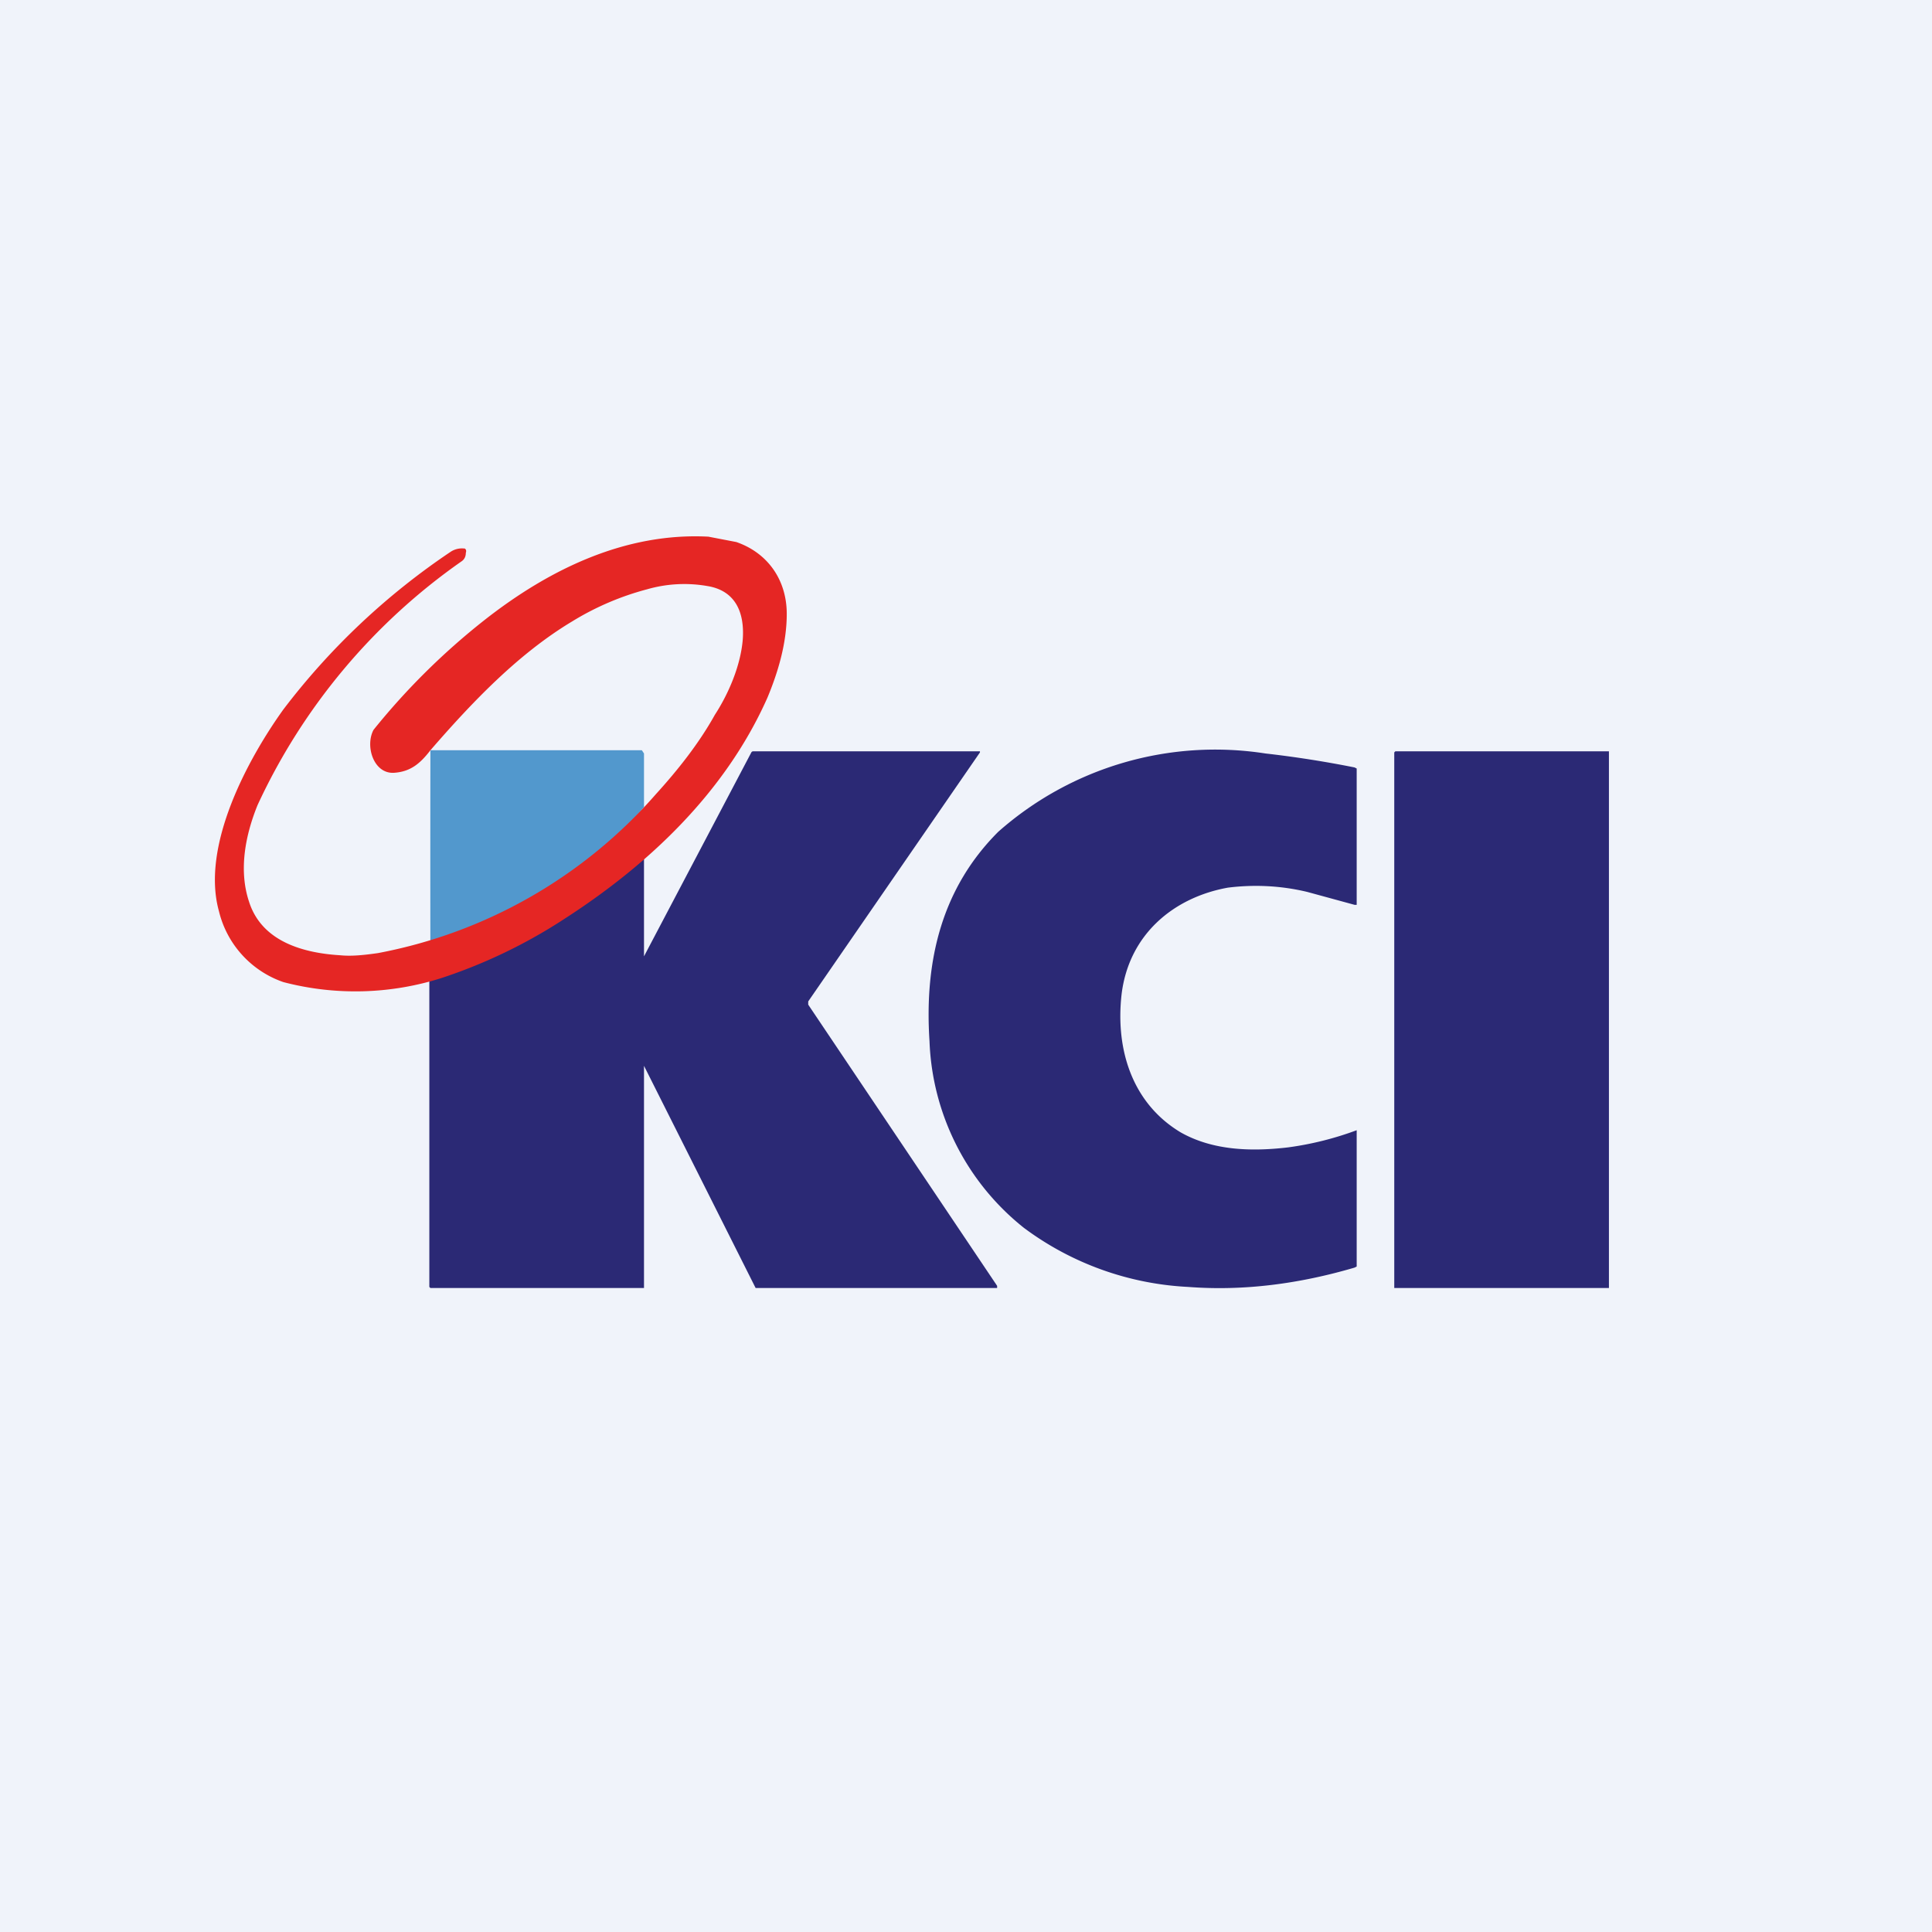 <!-- by TradingView --><svg width="18" height="18" viewBox="0 0 18 18" xmlns="http://www.w3.org/2000/svg"><path fill="#F0F3FA" d="M0 0h18v18H0z"/><path d="M4 8.97c.32-.12.63-.27.93-.46.32-.2.78-.43 1.07-.68v1.08l1-1.9A.02.02 0 0 1 7.02 7h2.11v.01l-1.6 2.32v.03l1.76 2.62V12H7.04L6 9.93V12H4.01L4 11.99V8.97Z" fill="#2B2975"/><path d="M6 7.52a5.87 5.87 0 0 1-1.99 1.5 596.18 596.18 0 0 1 0-2.03h1.97l.02.03v.5Z" fill="#5298CD"/><path d="M5.26 8.56a4.89 4.89 0 0 1-1.14.55 2.65 2.65 0 0 1-1.48.04.93.93 0 0 1-.6-.66c-.17-.61.27-1.42.6-1.88A6.52 6.52 0 0 1 4.2 5.14a.19.19 0 0 1 .12-.03h.01l.01.01a.04.04 0 0 1 0 .03c0 .03-.01.06-.04.08A5.68 5.68 0 0 0 2.4 7.5c-.11.27-.18.6-.08.9.12.38.52.48.85.5.1.01.21 0 .35-.02A4.56 4.56 0 0 0 6.11 7.4c.2-.22.4-.47.55-.74.13-.2.24-.46.26-.7.02-.27-.08-.46-.33-.5a1.25 1.25 0 0 0-.56.03 2.6 2.6 0 0 0-.7.3c-.5.3-.93.75-1.32 1.2-.1.13-.19.2-.34.21-.19.01-.27-.25-.19-.4a6.45 6.45 0 0 1 1.03-1.02C5.12 5.3 5.83 4.96 6.6 5l.26.05c.29.1.47.35.47.67 0 .27-.08.54-.18.78-.4.9-1.13 1.57-1.89 2.06Z" fill="#E52624"/><path d="M11.44 8.27c-.5.09-.92.43-.99.99-.06.52.1 1.02.55 1.29.3.17.66.18 1 .14a2.96 2.96 0 0 0 .64-.16v1.27l-.02.01c-.51.15-1.03.22-1.55.18a2.79 2.79 0 0 1-1.53-.55 2.33 2.33 0 0 1-.88-1.74c-.05-.76.12-1.43.64-1.95a3.05 3.05 0 0 1 2.49-.73 10 10 0 0 1 .83.13l.02.01v1.27h-.02l-.44-.12c-.25-.06-.5-.07-.74-.04ZM14.99 7H13l-.01.01V12h2V7L14.99 7Z" fill="#2B2975"/></svg>